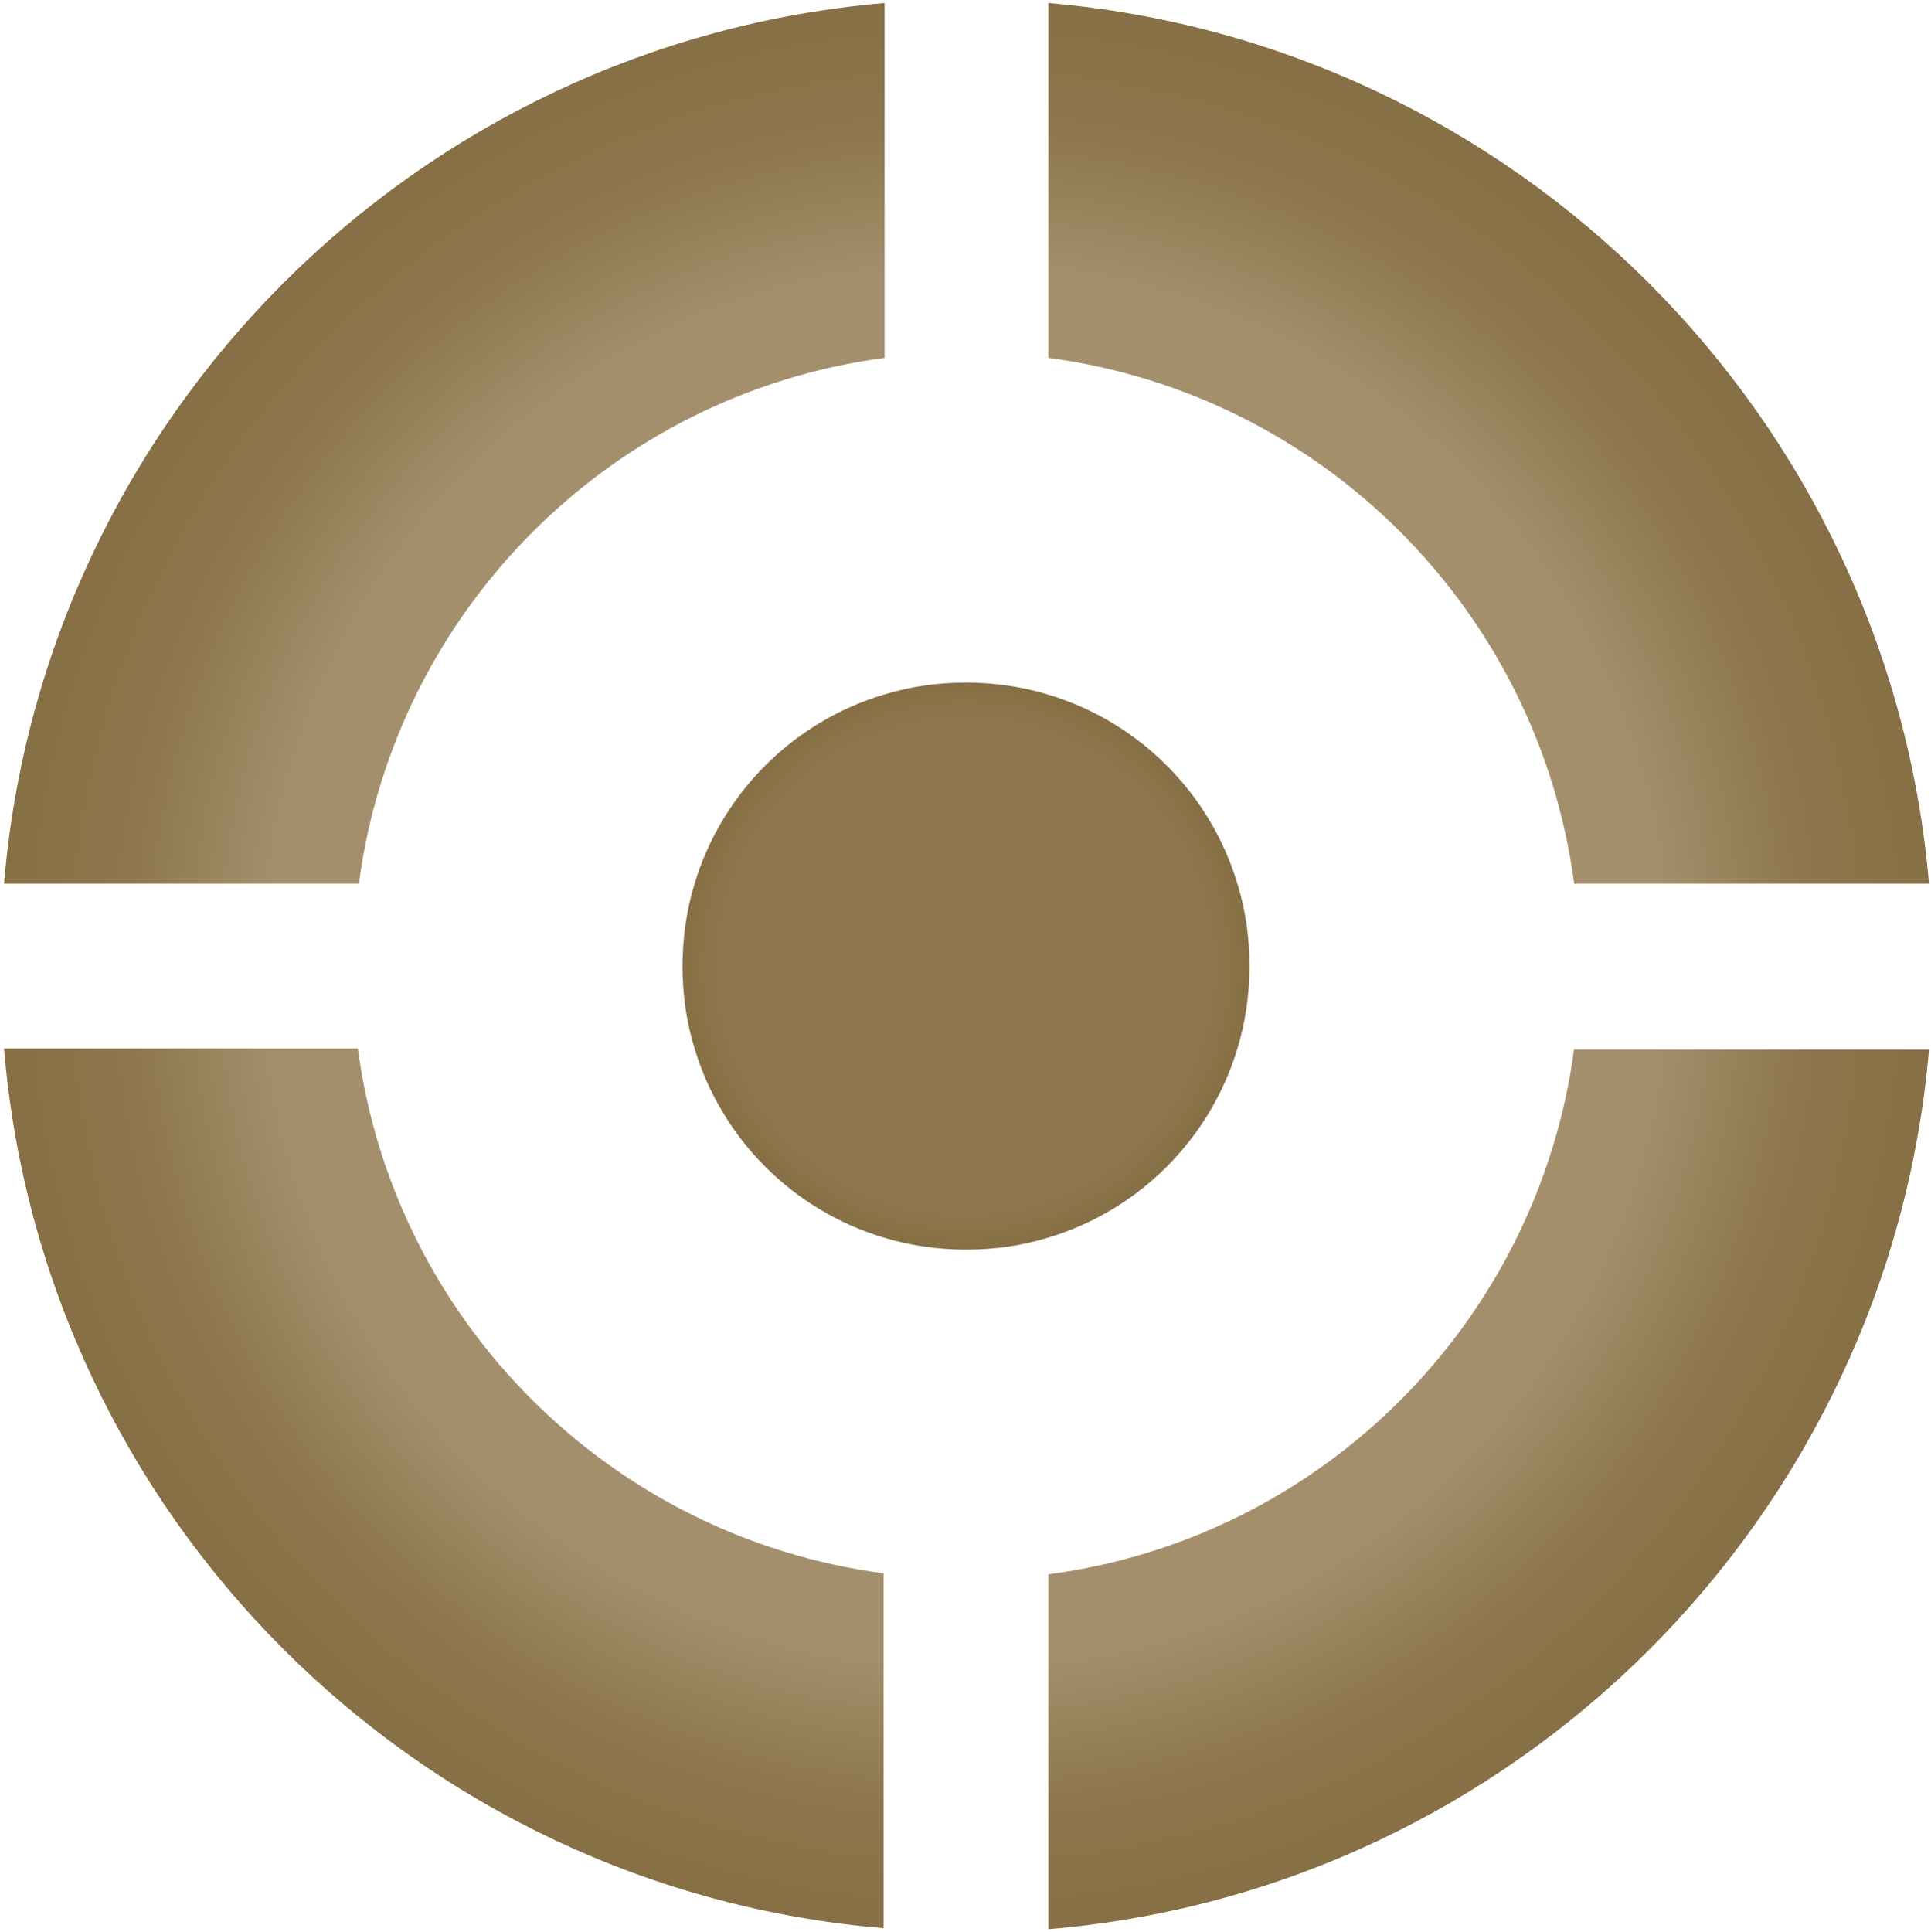 <?xml version="1.0" encoding="utf-8"?>
<!-- Generator: Adobe Illustrator 23.1.0, SVG Export Plug-In . SVG Version: 6.00 Build 0)  -->
<svg version="1.1" xmlns="http://www.w3.org/2000/svg" xmlns:xlink="http://www.w3.org/1999/xlink" x="0px" y="0px"
	 viewBox="0 0 192.1 192.2" style="enable-background:new 0 0 192.1 192.2;" xml:space="preserve">
<style type="text/css">
	.st0{fill:url(#SVGID_1_);}
	.st1{fill:url(#SVGID_2_);}
</style>
<g id="Ebene_1">
</g>
<g id="Ebene_2">
	<radialGradient id="SVGID_1_" cx="96.078" cy="96.078" r="95.728" gradientUnits="userSpaceOnUse">
		<stop  offset="0.527" style="stop-color:#A38F6C"/>
		<stop  offset="0.723" style="stop-color:#A38F6C"/>
		<stop  offset="0.877" style="stop-color:#8D764D"/>
		<stop  offset="0.983" style="stop-color:#887046"/>
	</radialGradient>
	<path class="st0" d="M35.6,104.3H0.4c3.9,46.5,41,83.6,87.5,87.5v-35.3C60.7,152.9,39.2,131.4,35.6,104.3z M0.4,87.9h35.3
		c3.6-27.2,25.1-48.7,52.3-52.3V0.3C41.4,4.3,4.3,41.4,0.4,87.9z M156.6,104.3c-3.6,27.2-25.1,48.7-52.3,52.3v35.3
		c46.5-3.9,83.6-41,87.6-87.5H156.6z M104.3,0.3v35.3c27.2,3.6,48.7,25.1,52.3,52.3h35.3C187.9,41.4,150.8,4.3,104.3,0.3z"/>
	<radialGradient id="SVGID_2_" cx="96.073" cy="96.078" r="28.21" gradientUnits="userSpaceOnUse">
		<stop  offset="0.877" style="stop-color:#8D764D"/>
		<stop  offset="0.983" style="stop-color:#887046"/>
	</radialGradient>
	<path class="st1" d="M124.3,96.1c0,2.8-0.4,5.6-1.2,8.2c-2.7,9-9.8,16.1-18.8,18.8c-2.6,0.8-5.3,1.2-8.2,1.2
		c-2.8,0-5.6-0.4-8.2-1.2c-9-2.7-16.1-9.8-18.8-18.8c-0.8-2.6-1.2-5.3-1.2-8.2c0-2.8,0.4-5.6,1.2-8.2c2.7-9,9.8-16.1,18.8-18.8
		c2.6-0.8,5.3-1.2,8.2-1.2c2.8,0,5.6,0.4,8.2,1.2c9,2.7,16.1,9.8,18.8,18.8C123.9,90.5,124.3,93.2,124.3,96.1z"/>
</g>
</svg>
